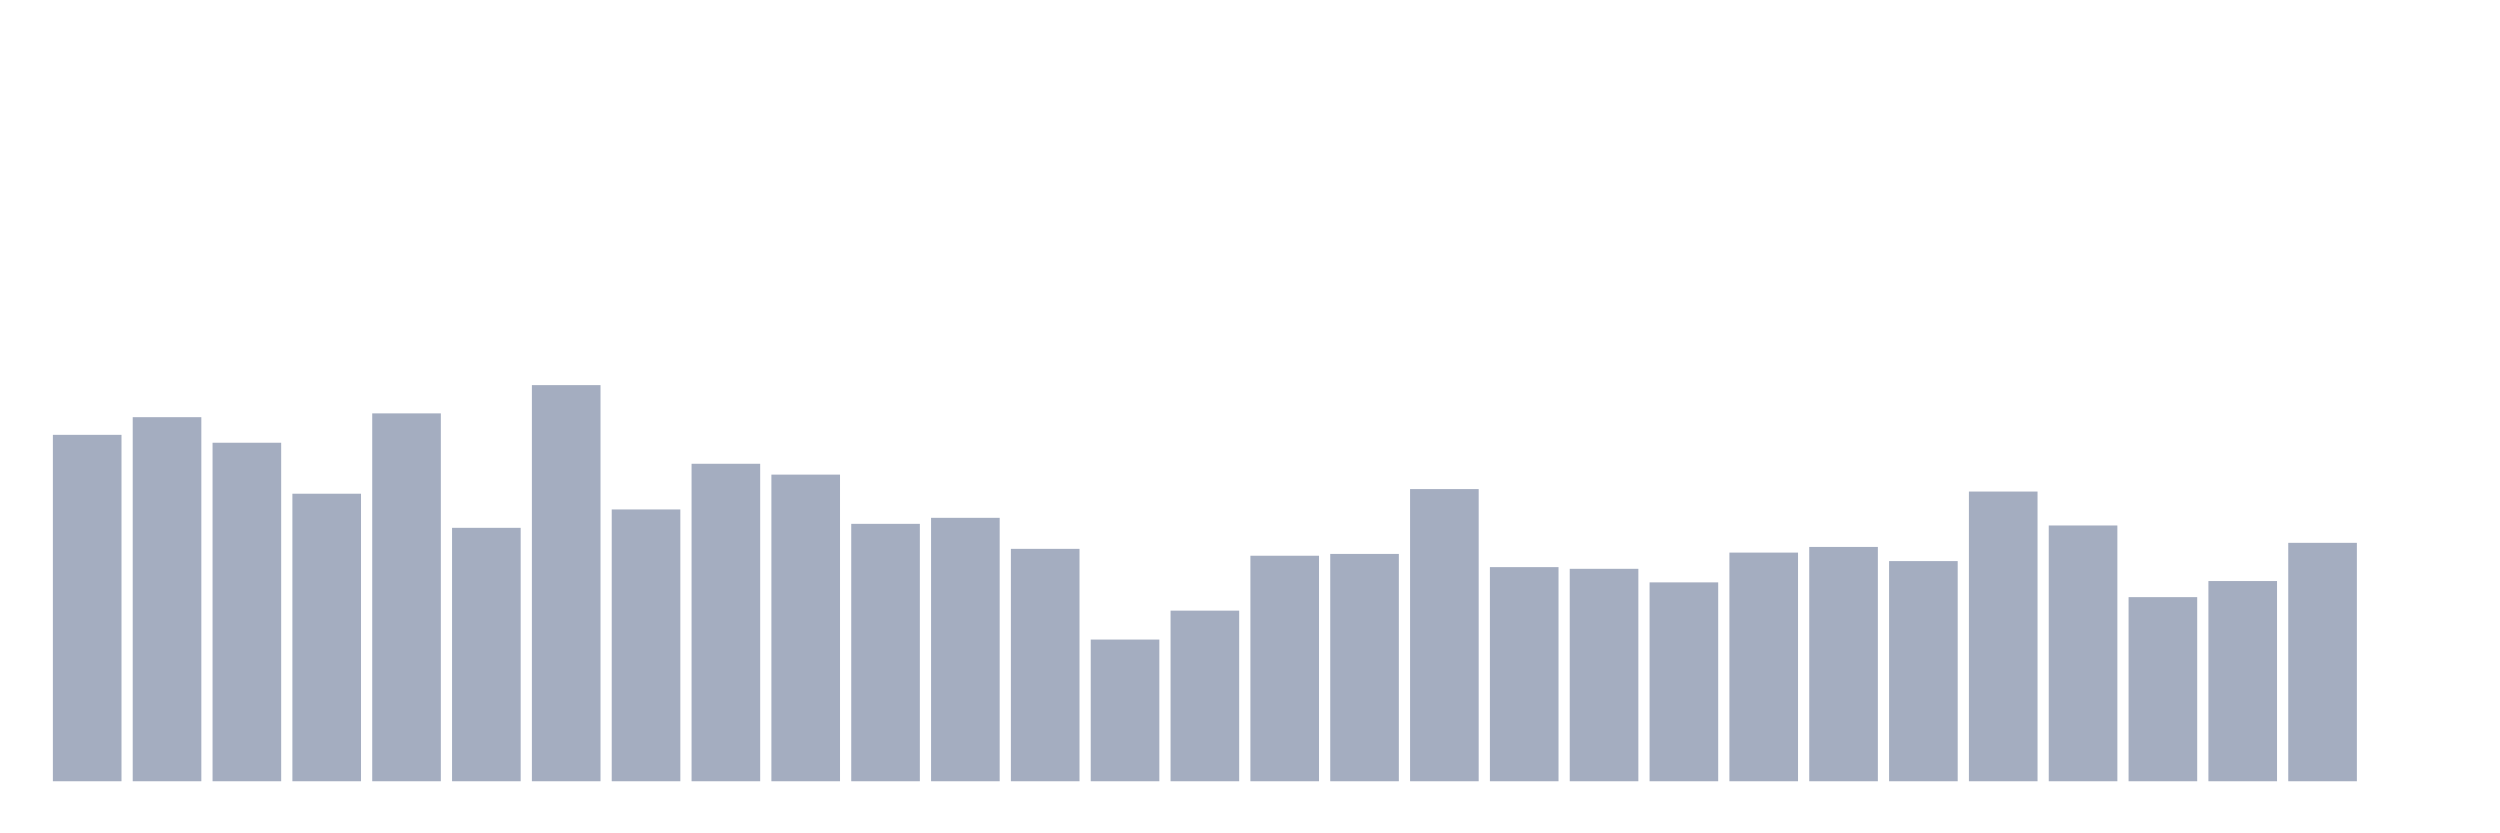 <svg xmlns="http://www.w3.org/2000/svg" viewBox="0 0 480 160"><g transform="translate(10,10)"><rect class="bar" x="0.153" width="13.175" y="73.489" height="66.511" fill="rgb(164,173,192)"></rect><rect class="bar" x="15.482" width="13.175" y="70.098" height="69.902" fill="rgb(164,173,192)"></rect><rect class="bar" x="30.81" width="13.175" y="75.005" height="64.995" fill="rgb(164,173,192)"></rect><rect class="bar" x="46.138" width="13.175" y="84.794" height="55.206" fill="rgb(164,173,192)"></rect><rect class="bar" x="61.466" width="13.175" y="69.369" height="70.631" fill="rgb(164,173,192)"></rect><rect class="bar" x="76.794" width="13.175" y="91.343" height="48.657" fill="rgb(164,173,192)"></rect><rect class="bar" x="92.123" width="13.175" y="63.943" height="76.057" fill="rgb(164,173,192)"></rect><rect class="bar" x="107.451" width="13.175" y="87.814" height="52.186" fill="rgb(164,173,192)"></rect><rect class="bar" x="122.779" width="13.175" y="79.043" height="60.957" fill="rgb(164,173,192)"></rect><rect class="bar" x="138.107" width="13.175" y="81.126" height="58.874" fill="rgb(164,173,192)"></rect><rect class="bar" x="153.436" width="13.175" y="90.579" height="49.421" fill="rgb(164,173,192)"></rect><rect class="bar" x="168.764" width="13.175" y="89.422" height="50.578" fill="rgb(164,173,192)"></rect><rect class="bar" x="184.092" width="13.175" y="95.381" height="44.619" fill="rgb(164,173,192)"></rect><rect class="bar" x="199.42" width="13.175" y="112.796" height="27.204" fill="rgb(164,173,192)"></rect><rect class="bar" x="214.748" width="13.175" y="107.242" height="32.758" fill="rgb(164,173,192)"></rect><rect class="bar" x="230.077" width="13.175" y="96.701" height="43.299" fill="rgb(164,173,192)"></rect><rect class="bar" x="245.405" width="13.175" y="96.353" height="43.647" fill="rgb(164,173,192)"></rect><rect class="bar" x="260.733" width="13.175" y="83.903" height="56.097" fill="rgb(164,173,192)"></rect><rect class="bar" x="276.061" width="13.175" y="98.888" height="41.112" fill="rgb(164,173,192)"></rect><rect class="bar" x="291.39" width="13.175" y="99.212" height="40.788" fill="rgb(164,173,192)"></rect><rect class="bar" x="306.718" width="13.175" y="101.815" height="38.185" fill="rgb(164,173,192)"></rect><rect class="bar" x="322.046" width="13.175" y="96.099" height="43.901" fill="rgb(164,173,192)"></rect><rect class="bar" x="337.374" width="13.175" y="95.011" height="44.989" fill="rgb(164,173,192)"></rect><rect class="bar" x="352.702" width="13.175" y="97.73" height="42.27" fill="rgb(164,173,192)"></rect><rect class="bar" x="368.031" width="13.175" y="84.377" height="55.623" fill="rgb(164,173,192)"></rect><rect class="bar" x="383.359" width="13.175" y="90.892" height="49.108" fill="rgb(164,173,192)"></rect><rect class="bar" x="398.687" width="13.175" y="104.65" height="35.35" fill="rgb(164,173,192)"></rect><rect class="bar" x="414.015" width="13.175" y="101.56" height="38.44" fill="rgb(164,173,192)"></rect><rect class="bar" x="429.344" width="13.175" y="94.224" height="45.776" fill="rgb(164,173,192)"></rect><rect class="bar" x="444.672" width="13.175" y="140" height="0" fill="rgb(164,173,192)"></rect></g></svg>